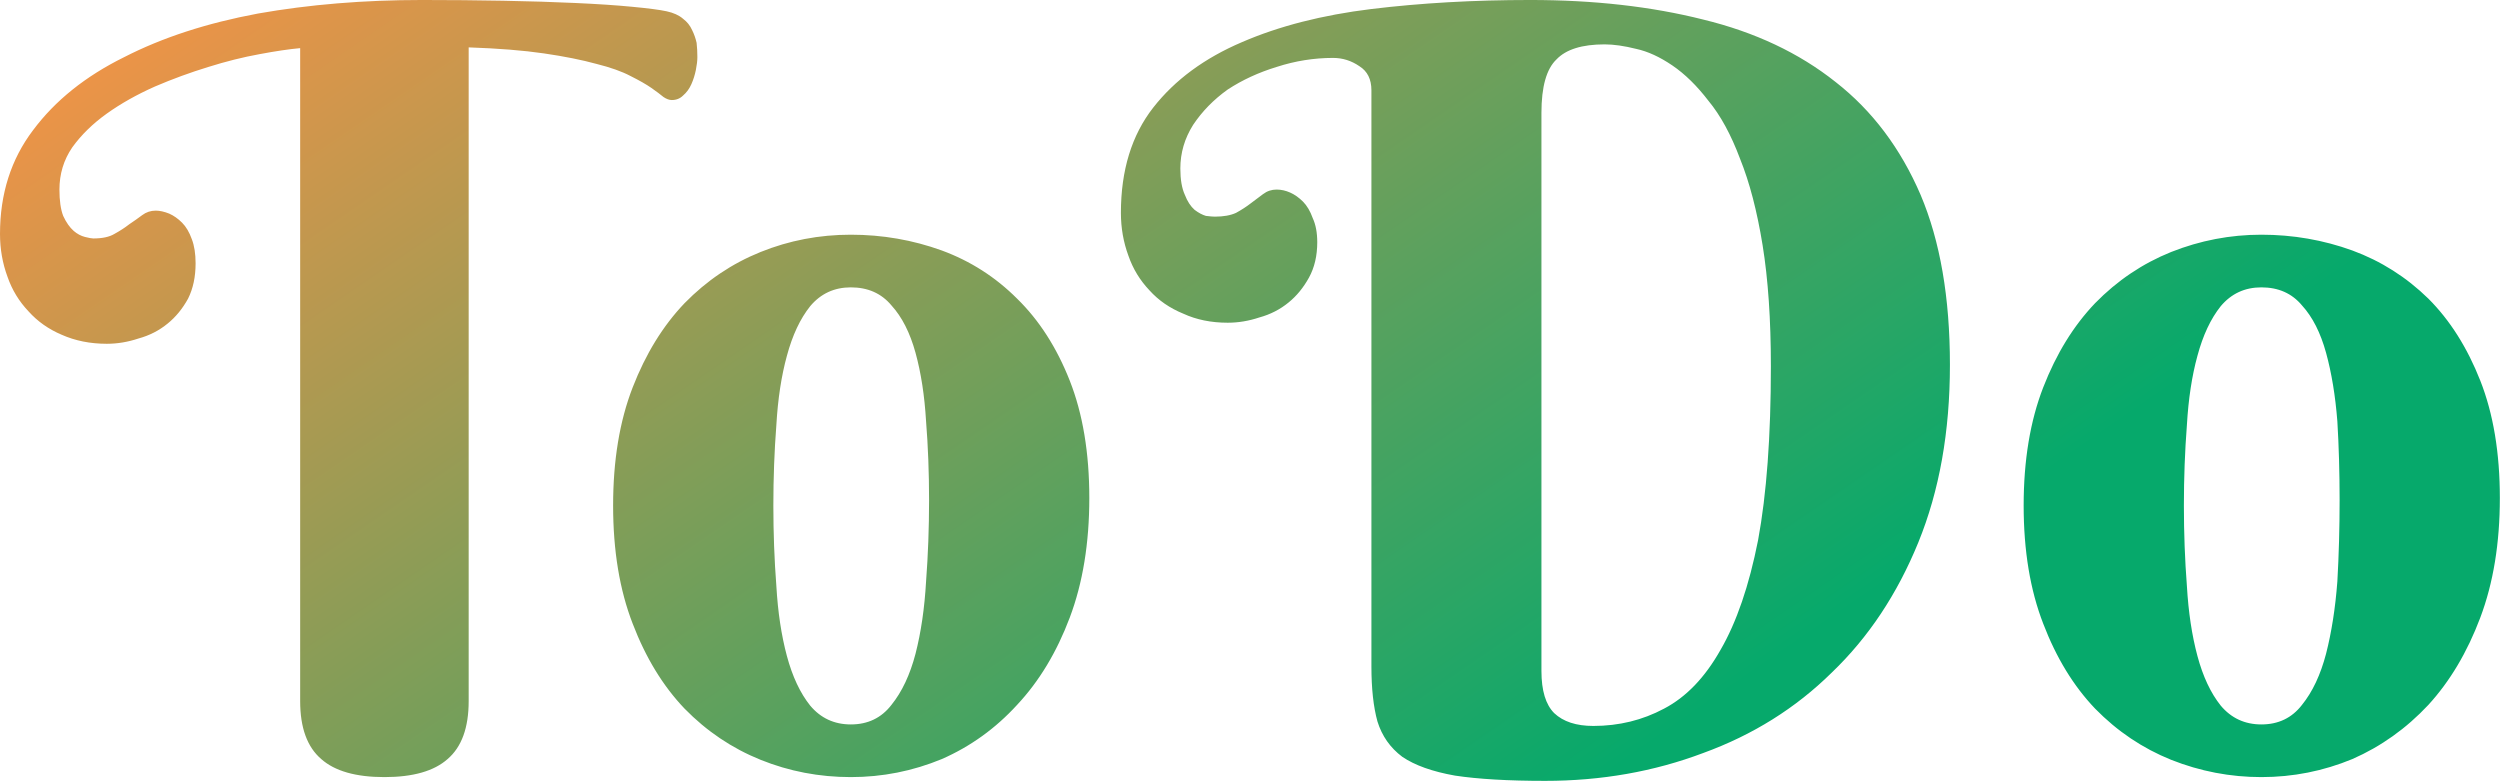 <svg data-v-423bf9ae="" xmlns="http://www.w3.org/2000/svg" viewBox="0 0 192.081 60" class="font"><!----><!----><defs data-v-423bf9ae=""><linearGradient data-v-423bf9ae="" gradientTransform="rotate(25)" id="3d5b251e-9eb7-47f3-aa79-f77e73dea4ad" x1="0%" y1="0%" x2="100%" y2="0%"><stop data-v-423bf9ae="" offset="0%" style="stop-color: rgb(253, 146, 69); stop-opacity: 1;"></stop><stop data-v-423bf9ae="" offset="100%" style="stop-color: rgb(6, 169, 107); stop-opacity: 1;"></stop></linearGradient></defs><g data-v-423bf9ae="" id="a24cc945-edb2-46ff-83db-4ecdd9f97120" fill="url(#3d5b251e-9eb7-47f3-aa79-f77e73dea4ad)" transform="matrix(5.78,0,0,5.78,5.40677774552023e-7,-20.231)"><path d="M5.11 13.83L5.11 13.83L5.11 13.83Q4.54 13.83 4.27 13.59L4.27 13.59L4.27 13.59Q3.99 13.35 3.99 12.82L3.99 12.82L3.99 4.14L3.99 4.14Q3.77 4.16 3.45 4.22L3.45 4.22L3.45 4.22Q3.12 4.28 2.77 4.39L2.77 4.39L2.77 4.39Q2.41 4.50 2.06 4.65L2.06 4.65L2.06 4.65Q1.70 4.81 1.42 5.01L1.42 5.01L1.42 5.01Q1.14 5.21 0.96 5.46L0.96 5.46L0.96 5.46Q0.79 5.71 0.79 6.02L0.79 6.02L0.79 6.02Q0.79 6.24 0.84 6.37L0.84 6.37L0.84 6.37Q0.90 6.50 0.98 6.57L0.98 6.57L0.98 6.57Q1.05 6.63 1.13 6.65L1.13 6.65L1.13 6.65Q1.21 6.67 1.24 6.67L1.24 6.67L1.24 6.67Q1.42 6.67 1.52 6.61L1.52 6.61L1.52 6.61Q1.63 6.55 1.72 6.48L1.72 6.48L1.72 6.48Q1.81 6.42 1.89 6.36L1.89 6.36L1.89 6.36Q1.97 6.30 2.07 6.30L2.07 6.30L2.07 6.30Q2.15 6.30 2.25 6.34L2.25 6.34L2.25 6.34Q2.34 6.38 2.42 6.46L2.42 6.46L2.42 6.46Q2.50 6.54 2.55 6.68L2.55 6.68L2.55 6.68Q2.60 6.81 2.60 7L2.60 7L2.60 7Q2.60 7.27 2.50 7.47L2.50 7.47L2.50 7.47Q2.39 7.67 2.23 7.80L2.23 7.80L2.23 7.80Q2.06 7.94 1.84 8.00L1.84 8.00L1.84 8.00Q1.63 8.07 1.42 8.07L1.42 8.07L1.42 8.07Q1.09 8.07 0.82 7.95L0.82 7.95L0.82 7.95Q0.56 7.84 0.38 7.64L0.38 7.64L0.38 7.64Q0.19 7.44 0.10 7.18L0.10 7.18L0.10 7.18Q0 6.91 0 6.61L0 6.61L0 6.61Q0 5.81 0.44 5.23L0.44 5.23L0.44 5.23Q0.88 4.64 1.65 4.26L1.65 4.26L1.65 4.26Q2.41 3.87 3.43 3.68L3.43 3.68L3.43 3.68Q4.45 3.50 5.61 3.50L5.61 3.50L5.61 3.50Q6.17 3.50 6.69 3.51L6.69 3.51L6.69 3.51Q7.22 3.52 7.65 3.54L7.65 3.54L7.65 3.54Q8.09 3.56 8.40 3.59L8.40 3.59L8.40 3.59Q8.72 3.62 8.86 3.65L8.86 3.65L8.86 3.65Q9.00 3.68 9.08 3.75L9.08 3.75L9.08 3.75Q9.16 3.81 9.20 3.90L9.20 3.90L9.20 3.90Q9.24 3.98 9.26 4.07L9.26 4.07L9.26 4.07Q9.27 4.16 9.27 4.26L9.27 4.26L9.27 4.26Q9.27 4.33 9.25 4.43L9.25 4.43L9.25 4.43Q9.23 4.53 9.19 4.62L9.19 4.62L9.19 4.62Q9.15 4.71 9.08 4.77L9.08 4.77L9.08 4.77Q9.02 4.83 8.93 4.83L8.93 4.83L8.93 4.83Q8.88 4.83 8.82 4.79L8.82 4.79L8.82 4.79Q8.76 4.74 8.66 4.67L8.66 4.67L8.66 4.67Q8.56 4.60 8.38 4.51L8.38 4.51L8.38 4.51Q8.21 4.42 7.93 4.35L7.93 4.35L7.93 4.35Q7.64 4.27 7.23 4.21L7.23 4.21L7.23 4.21Q6.82 4.15 6.23 4.13L6.23 4.13L6.23 12.82L6.23 12.82Q6.23 13.35 5.95 13.59L5.95 13.59L5.95 13.59Q5.68 13.83 5.11 13.83ZM8.15 10.22L8.15 10.22L8.15 10.22Q8.15 9.32 8.41 8.65L8.41 8.65L8.41 8.65Q8.67 7.98 9.10 7.53L9.10 7.53L9.10 7.53Q9.54 7.08 10.11 6.85L10.11 6.85L10.11 6.85Q10.68 6.62 11.31 6.62L11.31 6.62L11.31 6.62Q11.94 6.62 12.52 6.83L12.52 6.83L12.52 6.83Q13.09 7.04 13.52 7.47L13.52 7.47L13.52 7.47Q13.96 7.90 14.22 8.56L14.22 8.56L14.22 8.56Q14.48 9.22 14.48 10.12L14.48 10.12L14.48 10.12Q14.48 11.02 14.22 11.71L14.22 11.71L14.22 11.71Q13.96 12.40 13.52 12.87L13.52 12.87L13.52 12.87Q13.09 13.34 12.52 13.59L12.52 13.59L12.52 13.59Q11.94 13.83 11.31 13.83L11.31 13.83L11.31 13.83Q10.68 13.83 10.11 13.60L10.11 13.60L10.11 13.60Q9.54 13.37 9.10 12.92L9.10 12.92L9.10 12.92Q8.67 12.47 8.41 11.79L8.41 11.79L8.41 11.79Q8.15 11.12 8.15 10.22ZM12.35 10.15L12.35 10.15L12.35 10.15Q12.35 9.60 12.31 9.10L12.31 9.10L12.31 9.10Q12.28 8.59 12.17 8.19L12.17 8.19L12.17 8.19Q12.06 7.79 11.85 7.56L11.85 7.56L11.85 7.56Q11.65 7.32 11.31 7.32L11.31 7.32L11.31 7.32Q10.98 7.32 10.77 7.57L10.77 7.57L10.77 7.57Q10.57 7.82 10.46 8.23L10.46 8.23L10.46 8.23Q10.35 8.63 10.32 9.15L10.32 9.15L10.32 9.15Q10.28 9.67 10.28 10.22L10.28 10.22L10.28 10.22Q10.28 10.77 10.32 11.29L10.32 11.29L10.32 11.29Q10.35 11.81 10.46 12.22L10.46 12.22L10.46 12.22Q10.57 12.63 10.77 12.88L10.77 12.88L10.77 12.88Q10.98 13.13 11.31 13.13L11.31 13.13L11.31 13.13Q11.65 13.13 11.85 12.87L11.85 12.87L11.85 12.87Q12.06 12.61 12.17 12.19L12.17 12.19L12.17 12.19Q12.28 11.76 12.31 11.23L12.31 11.23L12.31 11.23Q12.35 10.70 12.35 10.15ZM18.23 12.36L18.23 4.70L18.23 4.70Q18.23 4.48 18.07 4.38L18.07 4.38L18.07 4.38Q17.91 4.27 17.72 4.27L17.72 4.27L17.72 4.27Q17.34 4.27 16.97 4.39L16.97 4.39L16.97 4.39Q16.61 4.50 16.32 4.69L16.32 4.69L16.32 4.69Q16.04 4.89 15.86 5.16L15.86 5.16L15.86 5.16Q15.69 5.43 15.69 5.74L15.69 5.74L15.69 5.74Q15.69 5.96 15.75 6.09L15.75 6.09L15.75 6.09Q15.80 6.22 15.88 6.29L15.88 6.29L15.88 6.29Q15.96 6.35 16.03 6.37L16.03 6.37L16.03 6.37Q16.11 6.38 16.15 6.38L16.15 6.38L16.15 6.38Q16.32 6.38 16.43 6.33L16.43 6.33L16.43 6.33Q16.54 6.27 16.63 6.20L16.63 6.20L16.63 6.20Q16.71 6.14 16.79 6.08L16.79 6.08L16.79 6.08Q16.87 6.02 16.97 6.02L16.97 6.02L16.97 6.02Q17.06 6.02 17.15 6.06L17.15 6.06L17.15 6.06Q17.24 6.10 17.32 6.18L17.32 6.18L17.32 6.18Q17.40 6.26 17.45 6.40L17.45 6.40L17.45 6.40Q17.51 6.53 17.51 6.72L17.51 6.72L17.51 6.72Q17.51 6.99 17.40 7.19L17.40 7.19L17.40 7.19Q17.29 7.39 17.13 7.52L17.13 7.52L17.13 7.52Q16.96 7.66 16.74 7.72L16.74 7.72L16.74 7.72Q16.53 7.79 16.32 7.79L16.32 7.79L16.32 7.79Q15.99 7.79 15.73 7.67L15.73 7.67L15.73 7.67Q15.46 7.56 15.28 7.36L15.28 7.36L15.28 7.36Q15.09 7.16 15.00 6.90L15.00 6.90L15.00 6.90Q14.90 6.63 14.90 6.33L14.90 6.33L14.90 6.33Q14.90 5.48 15.33 4.93L15.33 4.93L15.33 4.93Q15.76 4.38 16.51 4.06L16.51 4.06L16.51 4.06Q17.25 3.74 18.23 3.62L18.23 3.62L18.23 3.62Q19.22 3.50 20.34 3.50L20.34 3.50L20.34 3.50Q21.61 3.50 22.64 3.76L22.64 3.76L22.64 3.76Q23.67 4.01 24.40 4.59L24.40 4.59L24.40 4.59Q25.13 5.16 25.53 6.09L25.53 6.09L25.53 6.09Q25.92 7.01 25.92 8.35L25.92 8.35L25.92 8.35Q25.92 9.68 25.50 10.71L25.50 10.71L25.50 10.71Q25.08 11.74 24.35 12.44L24.35 12.44L24.35 12.44Q23.63 13.15 22.64 13.51L22.64 13.51L22.64 13.51Q21.66 13.88 20.54 13.88L20.54 13.88L20.54 13.88Q19.80 13.88 19.34 13.81L19.34 13.81L19.34 13.81Q18.89 13.73 18.64 13.56L18.64 13.56L18.64 13.56Q18.40 13.38 18.31 13.09L18.31 13.09L18.31 13.09Q18.23 12.80 18.23 12.36L18.23 12.36ZM20.49 5.00L20.49 12.42L20.49 12.42Q20.49 12.81 20.66 12.98L20.66 12.98L20.66 12.98Q20.84 13.15 21.18 13.15L21.18 13.15L21.18 13.15Q21.69 13.15 22.12 12.92L22.12 12.92L22.12 12.92Q22.56 12.69 22.87 12.14L22.87 12.14L22.87 12.14Q23.19 11.59 23.37 10.68L23.37 10.68L23.37 10.68Q23.54 9.76 23.54 8.37L23.54 8.37L23.54 8.37Q23.54 7.44 23.43 6.76L23.43 6.76L23.43 6.76Q23.32 6.08 23.13 5.61L23.13 5.61L23.13 5.61Q22.95 5.13 22.71 4.84L22.71 4.84L22.71 4.84Q22.48 4.54 22.23 4.37L22.23 4.37L22.23 4.37Q21.98 4.20 21.75 4.15L21.75 4.15L21.75 4.15Q21.51 4.09 21.33 4.09L21.33 4.09L21.33 4.09Q20.88 4.09 20.69 4.29L20.69 4.29L20.69 4.29Q20.49 4.48 20.49 5.00L20.49 5.00ZM26.90 10.22L26.90 10.22L26.90 10.22Q26.90 9.32 27.16 8.65L27.16 8.65L27.16 8.65Q27.42 7.98 27.85 7.53L27.85 7.53L27.85 7.53Q28.29 7.08 28.86 6.85L28.86 6.85L28.86 6.85Q29.44 6.62 30.06 6.62L30.06 6.62L30.06 6.62Q30.69 6.62 31.27 6.83L31.27 6.83L31.27 6.83Q31.84 7.04 32.28 7.47L32.28 7.47L32.28 7.47Q32.71 7.90 32.97 8.56L32.97 8.56L32.97 8.56Q33.23 9.22 33.23 10.12L33.23 10.12L33.23 10.12Q33.23 11.02 32.97 11.71L32.97 11.71L32.97 11.71Q32.71 12.40 32.28 12.87L32.28 12.87L32.28 12.87Q31.84 13.34 31.27 13.59L31.27 13.59L31.27 13.59Q30.69 13.83 30.06 13.83L30.06 13.83L30.06 13.83Q29.44 13.83 28.86 13.60L28.86 13.60L28.86 13.60Q28.29 13.37 27.85 12.92L27.85 12.92L27.85 12.92Q27.42 12.47 27.16 11.79L27.16 11.79L27.16 11.79Q26.90 11.12 26.90 10.22ZM31.10 10.15L31.10 10.15L31.10 10.15Q31.10 9.60 31.07 9.10L31.07 9.10L31.07 9.10Q31.03 8.59 30.92 8.19L30.92 8.19L30.92 8.19Q30.81 7.79 30.60 7.56L30.60 7.56L30.60 7.56Q30.40 7.32 30.06 7.32L30.06 7.32L30.06 7.32Q29.73 7.32 29.52 7.57L29.52 7.57L29.52 7.57Q29.32 7.82 29.21 8.23L29.21 8.23L29.21 8.23Q29.10 8.63 29.07 9.15L29.07 9.15L29.07 9.15Q29.03 9.67 29.03 10.22L29.03 10.22L29.03 10.22Q29.03 10.77 29.07 11.29L29.07 11.29L29.07 11.29Q29.10 11.81 29.21 12.22L29.21 12.22L29.21 12.22Q29.32 12.63 29.52 12.88L29.52 12.88L29.52 12.88Q29.73 13.13 30.06 13.13L30.06 13.13L30.06 13.13Q30.40 13.13 30.60 12.87L30.60 12.87L30.60 12.87Q30.81 12.61 30.92 12.19L30.92 12.19L30.92 12.19Q31.03 11.76 31.07 11.23L31.07 11.23L31.07 11.23Q31.10 10.70 31.10 10.15Z"></path></g><!----><!----></svg>